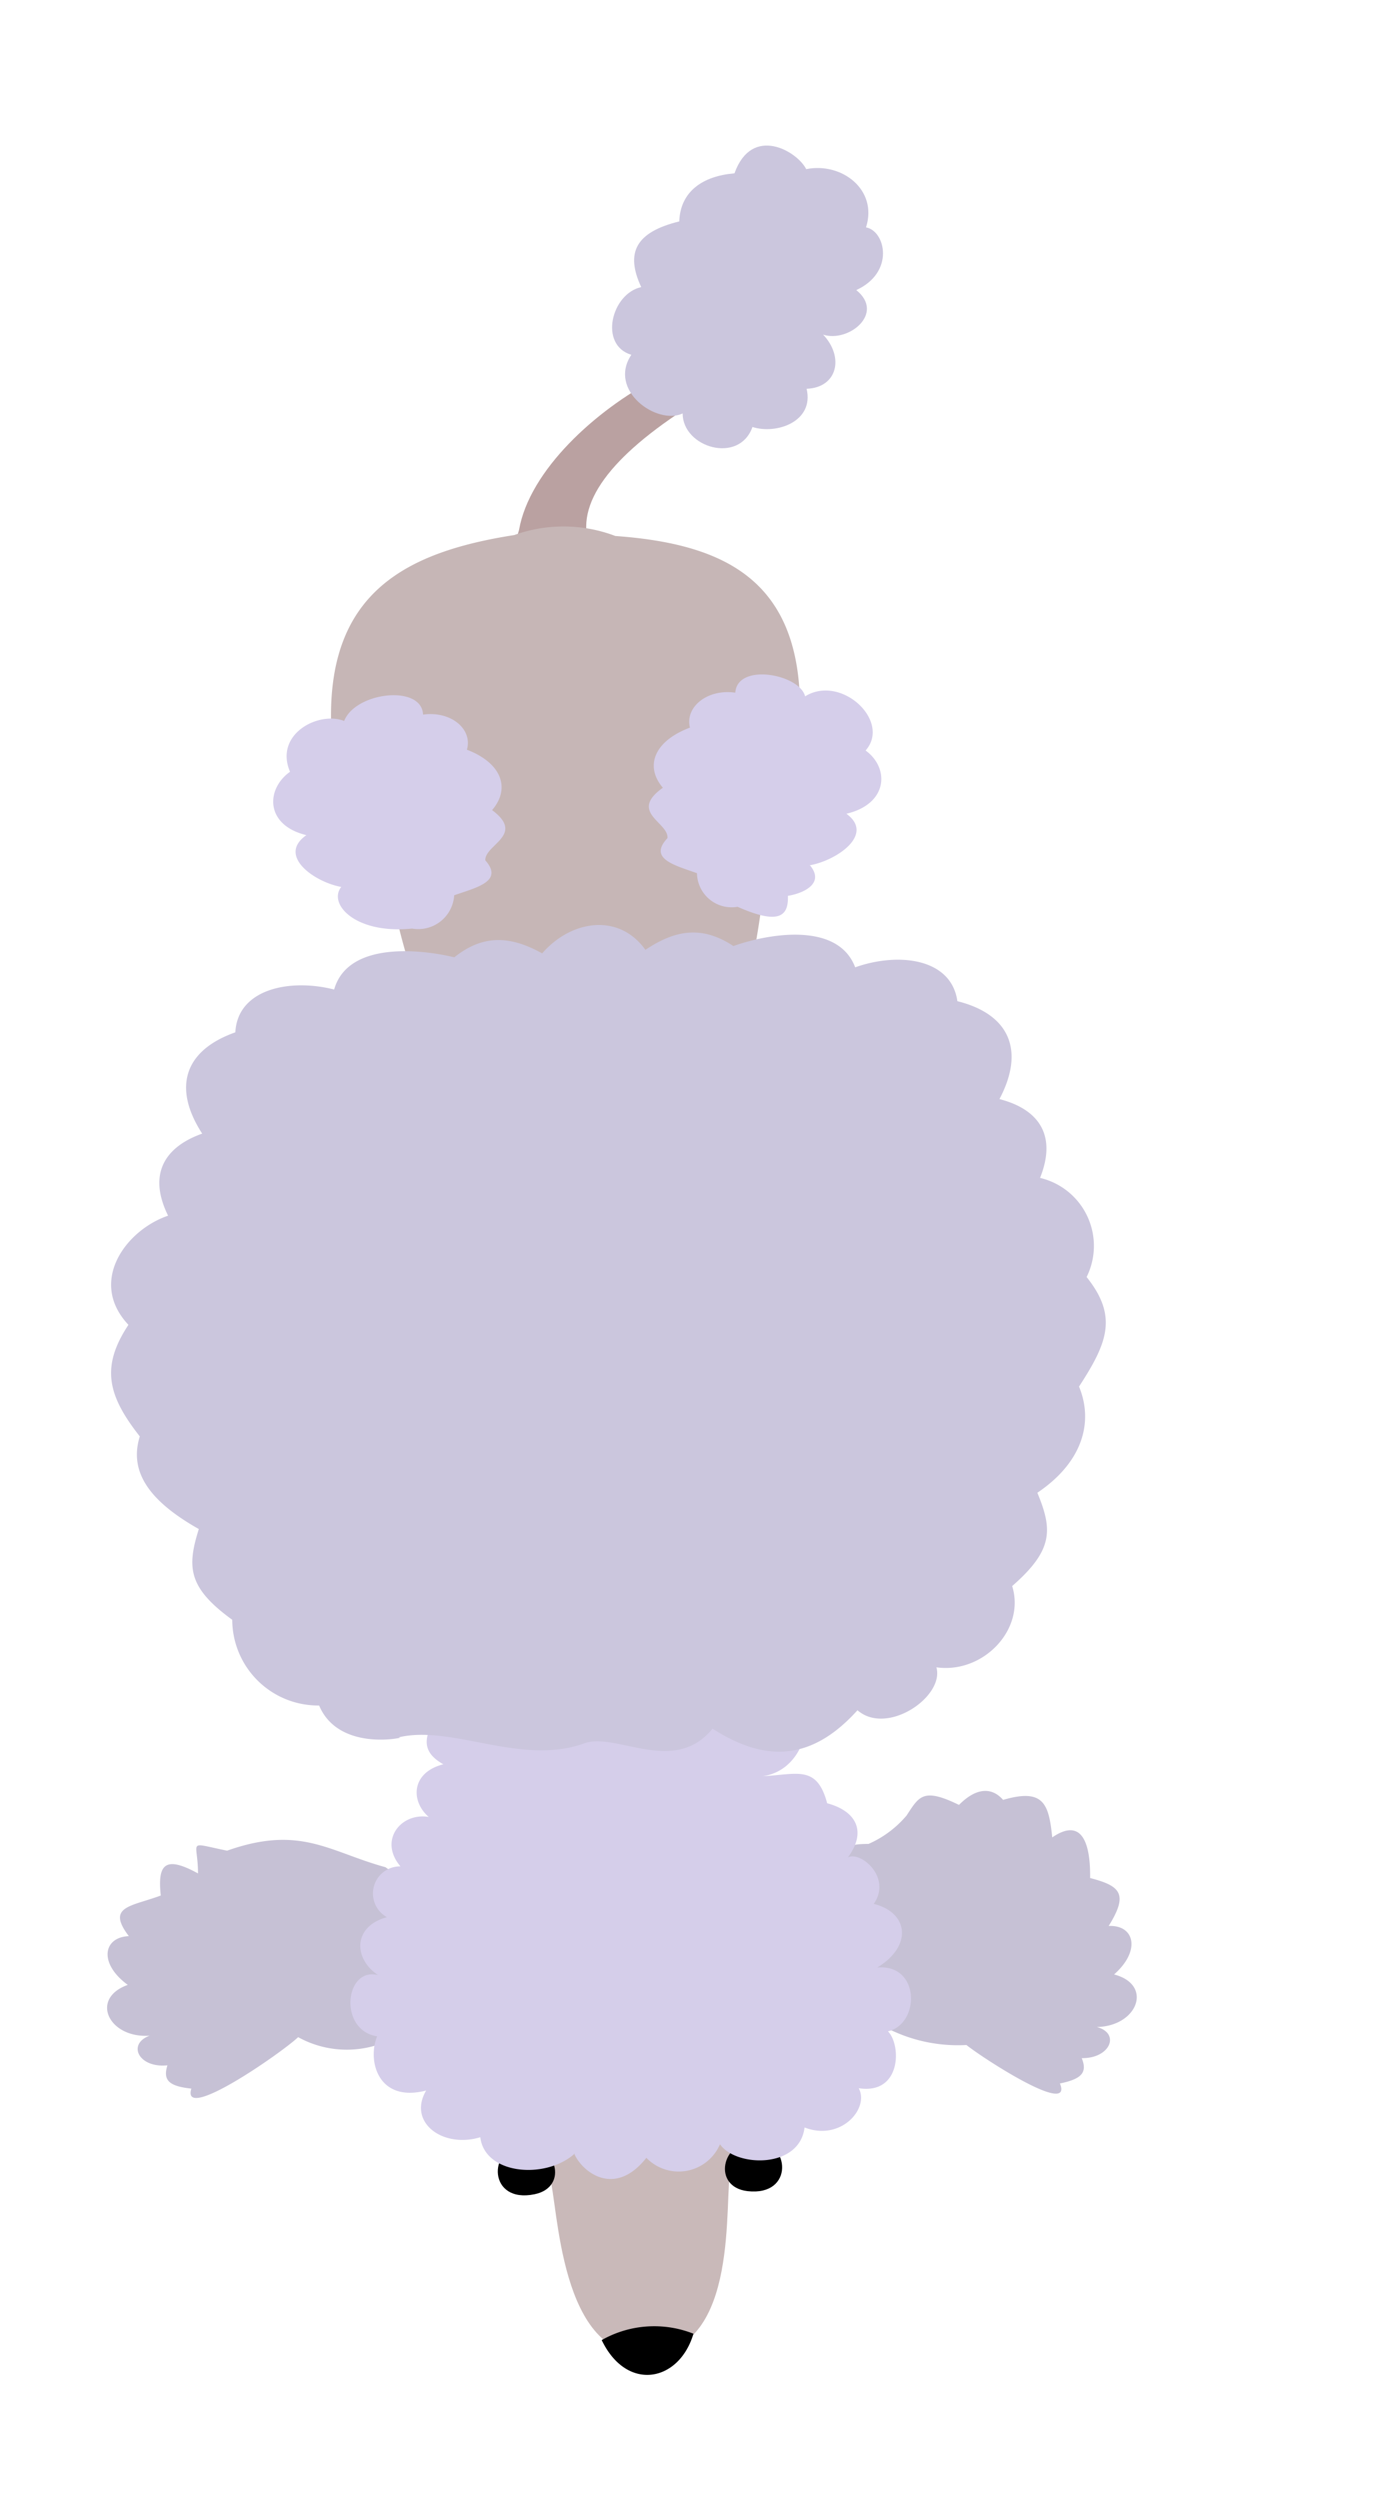 <svg id="ab461a8d-a119-43db-823a-77b513ef342f" data-name="set" xmlns="http://www.w3.org/2000/svg" viewBox="0 0 102.56 184.61">
  <g id="ff2c718a-27f3-4052-9341-ad49ea145a51" data-name="g14809">
    <path id="b983f886-aab2-4aea-886a-d43d152a0abd" data-name="path5630-6" d="M54,160c-.55,2.48.74,13.39-6,13.86s-6.74-11.23-7.39-13.12c-4-7.29,15.8-12.46,13.42-.74Z" style="fill: #c9b9b9"/>
    <path id="bccfdc2b-355a-4778-a0be-1e3135eefdd0" data-name="path5650-9" d="M51.24,172.33a7.87,7.87,0,0,0-6.78.47C46.31,176.65,50.18,175.91,51.24,172.33Z"/>
    <path id="f92c4129-a116-4fe6-ae75-9982e950db3d" data-name="path5801-3" d="M43.58,40.35c-.12,0,2,.37,1.4,1.06-2.67,2.92-8.35,3.29-6.63-2.27.78-4.45,5.71-8.85,10-11.11C52.82,17.5,58,24.92,51.1,29.89c-6,3.79-8.68,7.35-7.52,10.46Z" style="fill: #baa1a1"/>
    <path id="a0f0a6b8-0e2f-4581-af31-4246f2fdd44e" data-name="path5805-8" d="M63.23,21.44c2.92-1.31,2.2-4.39.76-4.65.89-2.77-1.78-4.83-4.42-4.3-.64-1.3-4-3.31-5.3.31-2.38.2-4,1.36-4.08,3.55-3.21.79-4,2.3-2.81,4.85-2.21.49-3.14,4.28-.73,5-1.76,2.63,1.9,5.22,3.79,4.33,0,2.52,4.18,3.77,5.16,1,1.74.57,4.58-.38,4-2.82,2.3-.09,2.78-2.36,1.22-4,1.86.61,4.6-1.56,2.45-3.29Z" style="fill: #cbc6dd"/>
    <path id="a733f7cd-6b4f-4354-bb01-cfaf3cc79cbe" data-name="path5646-9" d="M45.49,39.58c7.51.55,12.91,2.91,13.56,11.06.26,3.22.32,8.83-2.2,11.68-1.15,8.81-1.63,20.05-13.68,20.86C32.07,83.47,30,70.74,28.39,63.8c-2.66-2.49-3.88-7.43-3.93-10.65C24.33,43.75,30,40.76,38,39.51a10.78,10.78,0,0,1,7.47.07Z" style="fill: #c6b6b6"/>
    <path id="a7520b7d-0e66-4e97-b733-250f258ab3aa" data-name="path5662-2-3" d="M29.44,150.3a7.43,7.43,0,0,1-7.41.13c-1.16,1.11-8.68,6.35-7.89,3.8-1.67-.18-2.11-.62-1.77-1.72-2.12.22-3-1.57-1.31-2.19-3,.22-4.46-2.73-1.62-3.75-2.17-1.59-1.82-3.52.08-3.6-1.69-2.22.18-2.18,2.36-3-.24-2.25.26-3,2.75-1.63,0-2.48-.91-2.3,2.15-1.68,5.43-1.92,7.53.08,11.7,1.22,4,2.75,5.3,8.69,1,12.39Z" style="fill: #c6c1d5"/>
    <path id="beeb5ac0-727f-4569-84cf-ceae91cf4a64" data-name="path5662-0" d="M64.18,136.16a7.76,7.76,0,0,0,2.81-2.1c.93-1.42,1.22-2.07,3.87-.78,1.32-1.33,2.46-1.29,3.26-.37,3-.88,3.38.3,3.63,2.77,2.35-1.61,2.83.76,2.8,3,2.24.58,2.85,1.17,1.37,3.54,1.9-.09,2.41,1.81.4,3.58,2.91.76,1.74,3.83-1.28,3.88,1.76.46,1,2.33-1.11,2.3.43,1.06,0,1.54-1.61,1.87,1,2.47-5.66-1.84-6.91-2.84a11.5,11.5,0,0,1-7.35-2.15c-3.91-1.61-3.32-7.92-2.44-11C62.76,136.32,62.51,136.18,64.18,136.16Z" style="fill: #c6c1d5"/>
    <path id="bb10dd11-9551-46a0-ac6e-77f3cebcbed0" data-name="path5660-1" d="M59.81,63.9c1.95-.33,4.87-2.26,2.73-3.81,3.1-.73,3.19-3.39,1.42-4.67,1.91-2.17-1.81-5.65-4.47-4-.4-1.63-5-2.51-5.16-.27-2.06-.3-3.73,1.06-3.35,2.58-2.66,1-3.35,2.86-2,4.44-2.56,1.82.44,2.55.34,3.72-1.44,1.53.54,2,2.18,2.59a2.56,2.56,0,0,0,3,2.48c3.22,1.43,3.76.57,3.72-.81,1-.15,2.78-.85,1.64-2.24Z" style="fill: #d5ceea"/>
    <path id="b368bd01-4e09-4dd6-b9f3-df4189509440" data-name="path5660-0-0" d="M25.2,65.49c-1.92-.34-4.76-2.29-2.56-3.82-3.07-.74-3-3.41-1.21-4.68-1.19-2.79,2.13-4.5,4-3.75.84-2.15,5.74-2.71,5.83-.47,2.07-.29,3.68,1.08,3.24,2.59,2.61,1,3.22,2.89,1.86,4.46,2.48,1.84-.55,2.55-.5,3.71,1.37,1.55-.63,2-2.3,2.58a2.66,2.66,0,0,1-3.11,2.46c-4.2.43-6.24-1.83-5.23-3.08Z" style="fill: #d5ceea"/>
    <path id="a1497d54-bf96-4071-a012-e381107e18ae" data-name="path6979" d="M55.83,158.11c2.54,0,2.89,4.09-.6,3.69C52.61,161.49,53.29,158.09,55.83,158.11Z"/>
    <path id="bf1f3f35-39f3-4b8b-926f-91dc7c95db3e" data-name="path6979-3" d="M38.57,158.42c-2.53.24-2.51,4.32.93,3.61C42.08,161.5,41.1,158.17,38.57,158.42Z"/>
    <path id="e1508b0d-c275-42ad-9605-4c796e5b6741" data-name="path5652-9-3" d="M42.41,159.08c-2.19,1.88-6.6,1.47-6.92-1.26-2.76.84-5.39-1.09-4-3.45-3.59.93-4.36-2.25-3.62-4-2.89-.45-2.39-5.16.07-4.52-1.83-1.21-1.88-3.59.65-4.28a2,2,0,0,1,1-3.75c-1.64-1.93.05-4,2.09-3.65-1.34-1.15-1.32-3.28,1.08-3.89-1.79-1-1.38-2.21-.33-3.82-1.16-1.23-1.84-2.25-.91-3.68-1.94-1.49-3.34-3.27-.2-4.4-.87-2.3-.25-2.69,1.33-3.77.93-1.45.53-1.18,2.39-.58,0-2,1.78-2.32,2.62-1.34.16-2,1.93-2.15,2.72-.91.56-.73,1.55-2.3,3.19-.1,1.43-1.7,2.27-.6,3.66.17,1.45-2.45,2.91-1.49,3.1.66,1-1.81,3.58-1.76,3.46.45,1.77-1.37,3.21-1.23,4,.6,1.68.93,2.33,1.27,1.67,3.64,3.22.84,2,2.74.19,4.4,1.06,1.34.47,2.41-.58,3.75,1.19,1.51.32,5.38-2.71,5.81,2.52-.12,4-.87,4.76,2,2.05.54,3,2,1.53,4,.93-.5,3.28,1.48,1.91,3.43,2.55.62,2.91,3.09.26,4.7C68,145,68,149.45,65.61,150c1,1,1,4.69-2.16,4.2.81,1.49-1.31,3.94-4,2.9-.37,3.06-5.06,2.94-6.25,1.24a3.32,3.32,0,0,1-5.44,1c-2.37,3-4.79,1-5.34-.33Z" style="fill: #d5ceea"/>
    <path id="ad3b8229-6e41-490a-bc2c-b4d16a523514" data-name="path5654-2-4" d="M29.58,128.32c-1.13.25-4.79.5-6-2.38a6.35,6.35,0,0,1-6.42-6.33c-3.28-2.38-3.35-3.89-2.47-6.7-3.54-2-5.2-4.15-4.36-6.84-2.36-3-2.91-5.12-.84-8.24-3-3.19-.19-7,2.93-8.06-1.55-3.15-.16-5.11,2.52-6.06-2.13-3.28-1.45-6.1,2.45-7.48.16-3.19,4-4,7.3-3.16,1-3.53,6.29-3,8.88-2.38,2.25-1.8,4.3-1.5,6.49-.29,2.15-2.47,5.67-3,7.63-.26,2.08-1.39,4.09-1.88,6.5-.28,2.52-.9,7.71-1.84,9,1.57,3.22-1.14,7.11-.66,7.55,2.5,4,1,4.94,3.78,3.11,7.23,2.76.71,4.31,2.54,3,5.82a5.16,5.16,0,0,1,3.44,7.32c2.34,2.92,1.52,4.89-.56,8.09,1.08,2.61.28,5.58-3.08,7.84,1.13,2.72,1.19,4.23-1.86,6.89,1,3.22-2.16,6.49-5.6,6,.62,2.16-3.64,5.08-5.83,3.17-3.48,3.86-6.94,3.78-10.71,1.36-2.87,3.52-7.22.16-9.55,1.11-4.65,1.63-9.69-1.41-13.64-.47Z" style="fill: #cbc6dd"/>
  </g>
</svg>
